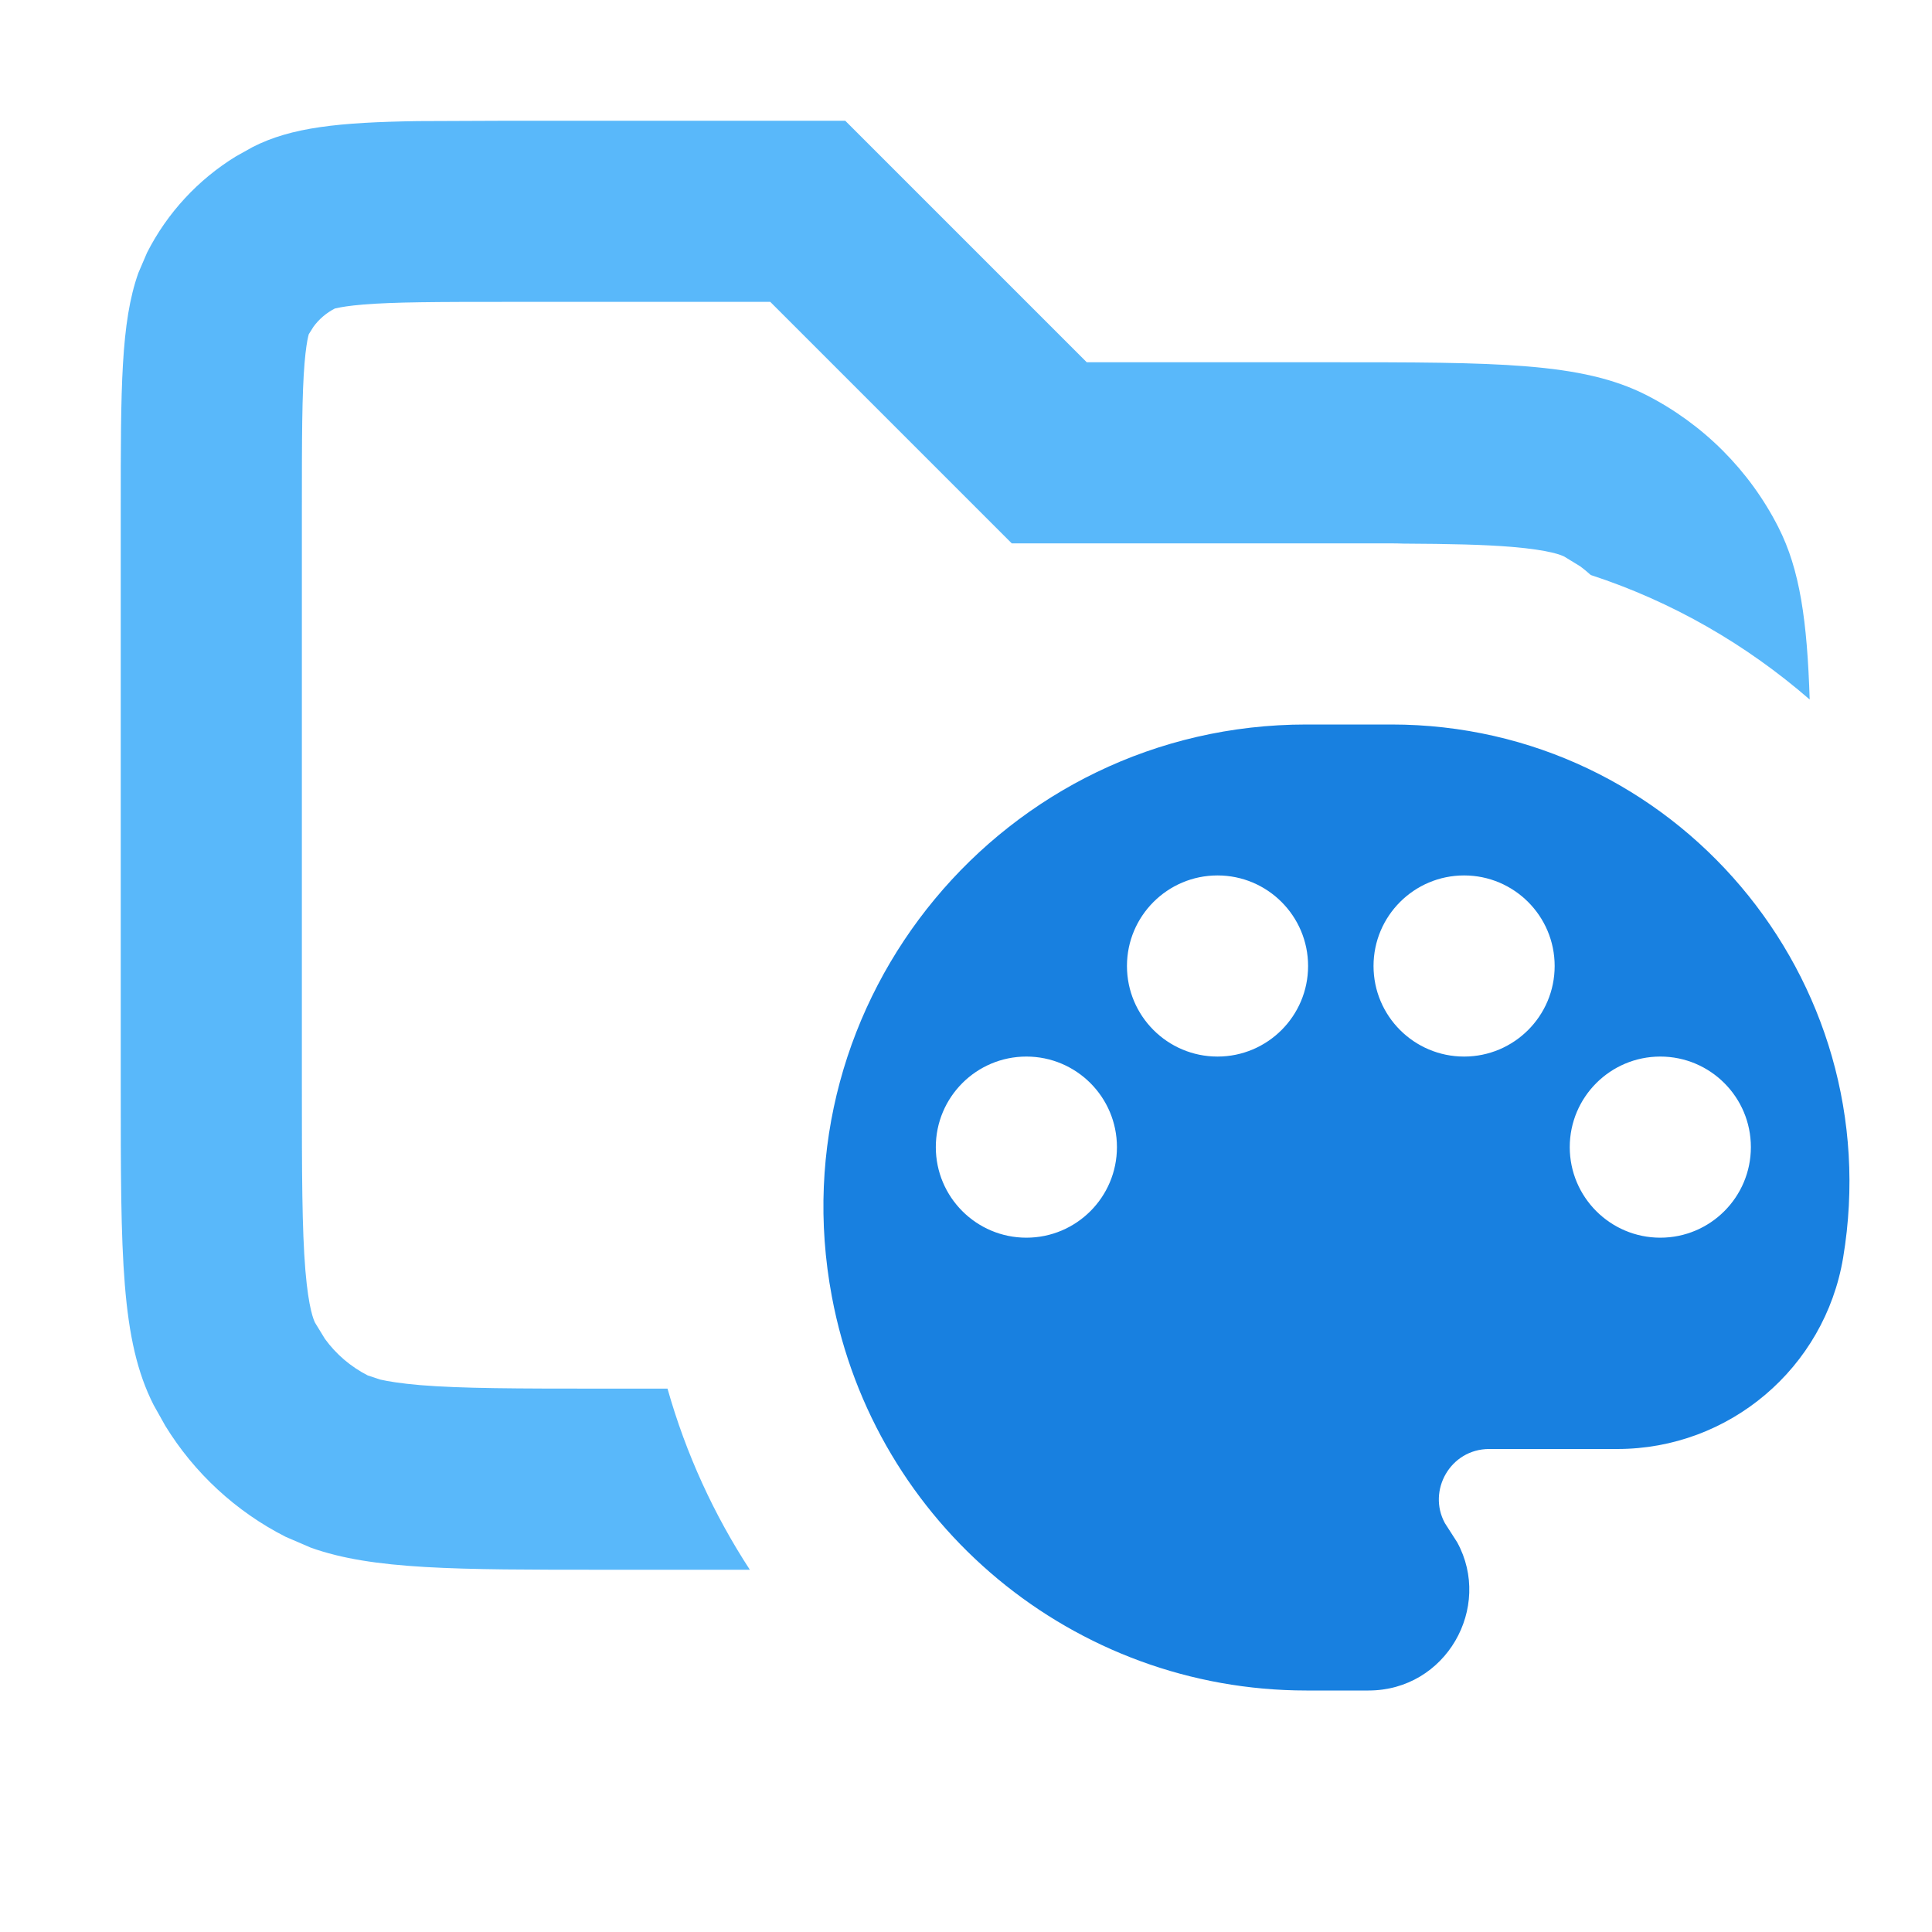 <svg width="16" height="16" viewBox="0 0 16 16" fill="none" xmlns="http://www.w3.org/2000/svg">
<path opacity="0.8" d="M9 3H11C12.4 3 13.1 3 13.635 3.272C14.105 3.512 14.488 3.895 14.727 4.365C14.907 4.718 14.966 5.143 14.987 5.793C14.464 5.339 13.851 4.983 13.174 4.762C13.146 4.737 13.118 4.713 13.088 4.691L12.954 4.609C12.933 4.599 12.843 4.556 12.519 4.529C12.289 4.51 12.007 4.504 11.625 4.502C11.591 4.501 11.557 4.5 11.523 4.5H8.379L6.379 2.5H4.2C3.615 2.5 3.267 2.501 3.009 2.522C2.888 2.532 2.821 2.544 2.788 2.552L2.773 2.555C2.703 2.591 2.642 2.643 2.596 2.706L2.554 2.773C2.571 2.741 2.542 2.768 2.522 3.009C2.501 3.267 2.5 3.616 2.5 4.2V9C2.5 9.725 2.501 10.178 2.529 10.52C2.556 10.843 2.599 10.933 2.609 10.954L2.691 11.088C2.783 11.215 2.905 11.319 3.046 11.391L3.149 11.425C3.215 11.44 3.318 11.457 3.48 11.471C3.822 11.499 4.275 11.5 5 11.5H5.528C5.681 12.041 5.913 12.545 6.21 13H5C3.775 13 3.085 13 2.574 12.817L2.365 12.727C1.954 12.518 1.609 12.199 1.369 11.808L1.272 11.635C1 11.1 1 10.4 1 9V4.2C1 3.22 1 2.669 1.146 2.26L1.218 2.092C1.385 1.763 1.641 1.487 1.954 1.295L2.092 1.218C2.412 1.054 2.808 1.013 3.458 1.003L4.2 1H7L9 3Z" fill="#30A6F9"/>
<path d="M11.523 6C13.867 6 15.649 8.105 15.264 10.416C15.111 11.33 14.32 12 13.394 12H12.333C12.011 12 11.819 12.345 11.966 12.614L12.068 12.773C12.362 13.311 11.977 14 11.333 14H10.819C8.895 14 7.243 12.629 6.889 10.737C6.427 8.276 8.315 6 10.819 6H11.523ZM8.5 8.75C8.086 8.75 7.75 9.086 7.75 9.5C7.75 9.914 8.086 10.25 8.5 10.25C8.914 10.25 9.25 9.914 9.25 9.5C9.25 9.086 8.914 8.75 8.5 8.75ZM13.75 8.75C13.336 8.75 13 9.086 13 9.5C13 9.914 13.336 10.25 13.75 10.25C14.164 10.25 14.5 9.914 14.5 9.5C14.5 9.086 14.164 8.75 13.75 8.75ZM10.083 7.25C9.669 7.25 9.333 7.586 9.333 8C9.333 8.414 9.669 8.75 10.083 8.75C10.497 8.75 10.833 8.414 10.833 8C10.833 7.586 10.497 7.25 10.083 7.25ZM12.125 7.25C11.711 7.25 11.375 7.586 11.375 8C11.375 8.414 11.711 8.75 12.125 8.75C12.539 8.75 12.875 8.414 12.875 8C12.875 7.586 12.539 7.25 12.125 7.25Z" fill="#1880E0"/>
</svg>
